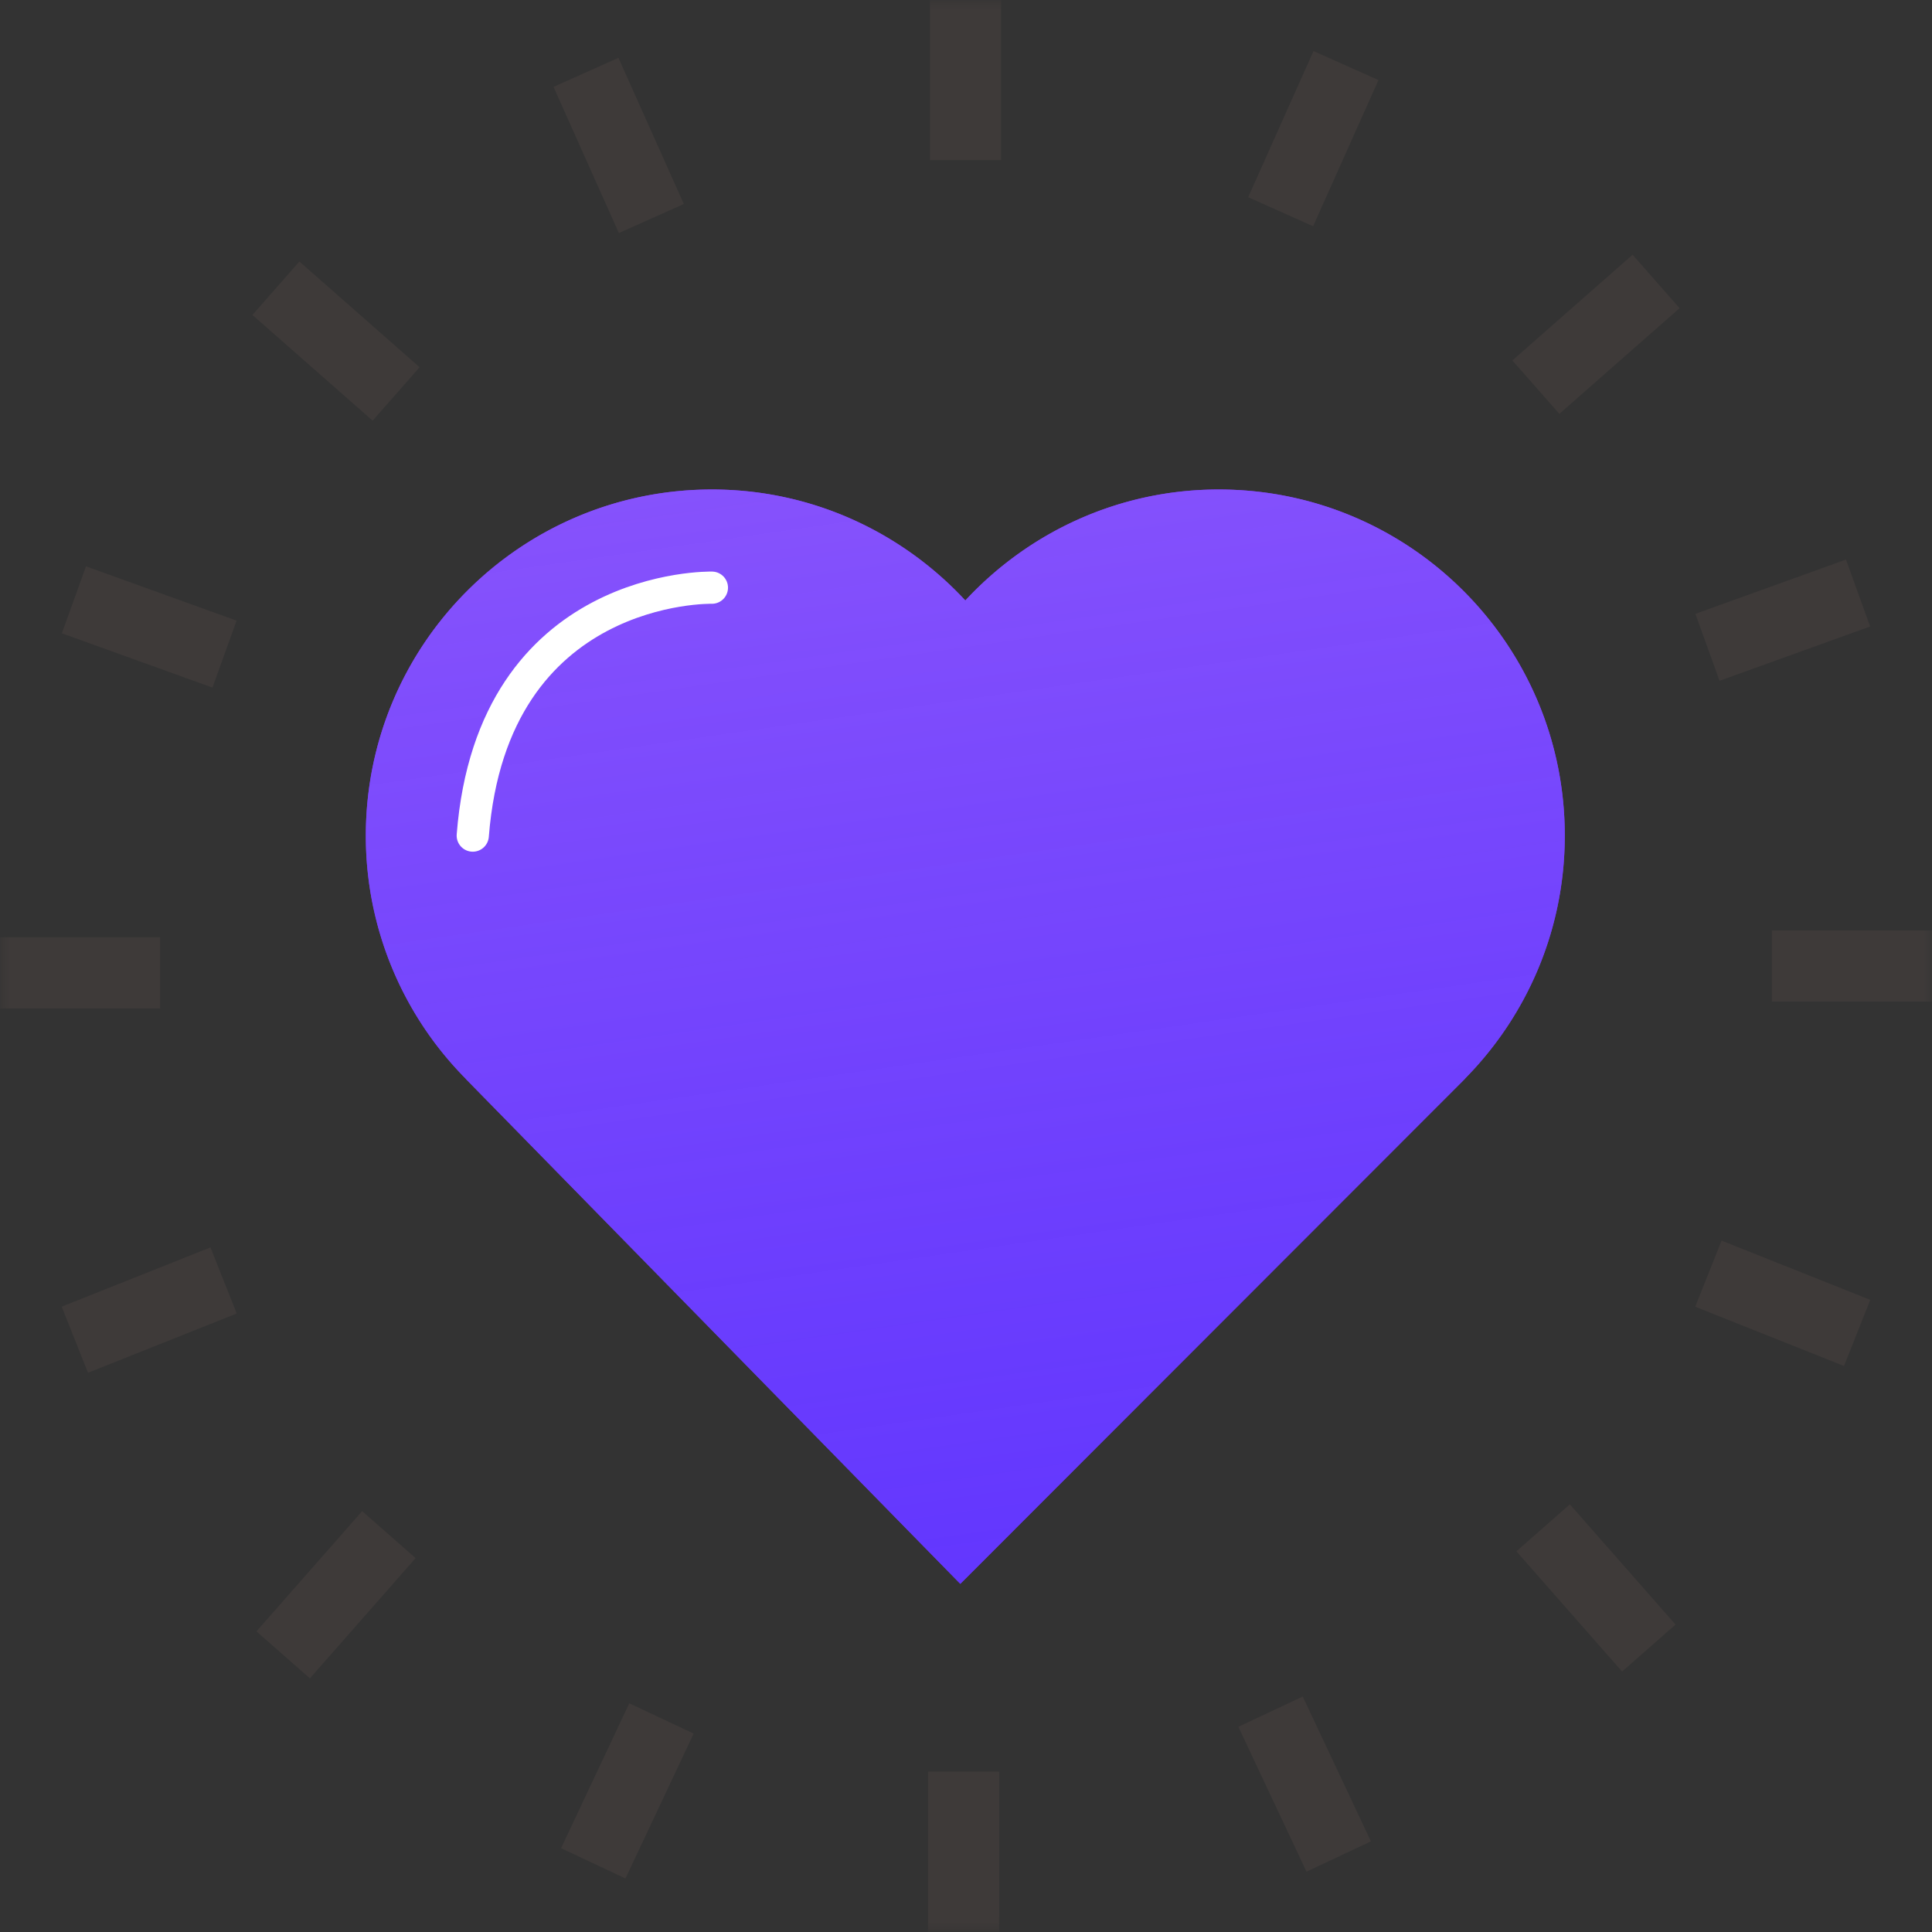 <svg xmlns="http://www.w3.org/2000/svg" xmlns:xlink="http://www.w3.org/1999/xlink" width="100" height="100" viewBox="0 0 100 100">
    <rect x="0" y="0" width="100" height="100" fill="#333333" stroke="none"/>
    <defs>
        <linearGradient id="b" x1="39.199%" x2="60.727%" y1="-36.407%" y2="100%">
            <stop offset="0%" stop-color="#955DFB"/>
            <stop offset="100%" stop-color="#5938FE" stop-opacity=".814"/>
        </linearGradient>
        <path id="a" d="M49.947 55.44H49.982l-.017-.018-.018.019zm25.888.382h.007l-.088.088-.014.014L49.705 81.98l-25.6-26.14h.007a17.85 17.85 0 0 1-5.177-12.589c0-9.893 8.02-17.915 17.914-17.915 5.186 0 9.845 2.22 13.116 5.744 3.27-3.524 7.928-5.744 13.115-5.744 9.894 0 17.913 8.022 17.913 17.915 0 4.898-1.971 9.335-5.158 12.57z"/>
        <path id="c" d="M0 99.986h100V0H0z"/>
    </defs>
    <g fill="none" fill-rule="evenodd">
        <use fill="#892EFF" xlink:href="#a"/>
        <use fill="url(#b)" xlink:href="#a"/>
        <mask id="d" fill="#fff">
            <use xlink:href="#c"/>
        </mask>
        <path fill="#3E3A39" d="M48.037 99.986h3.681v-8.288h-3.681zM32.374 97.23l-3.333-1.569 3.53-7.498 3.332 1.568zM16.04 86.871l-2.767-2.431 5.472-6.224 2.767 2.432zM4.556 71.054l-1.363-3.422 7.7-3.066 1.361 3.421zM0 52.196h8.287v-3.683H0zM3.202 32.78l1.248-3.466 7.797 2.81-1.25 3.465zM13.065 16.303l2.431-2.767 6.223 5.472-2.431 2.765zM28.65 4.497l3.361-1.504 3.384 7.565-3.362 1.504zM67.625 96.878l3.334-1.569-3.53-7.496-3.332 1.566zM83.96 86.52l2.766-2.432-5.471-6.223-2.767 2.431zM95.444 70.703l1.362-3.422-7.698-3.067-1.364 3.422zM91.713 51.844H100v-3.683h-8.287zM96.798 32.428l-1.25-3.465-7.795 2.81 1.25 3.465zM86.935 15.952l-2.432-2.767-6.223 5.472 2.432 2.765zM71.35 4.145l-3.363-1.503-3.381 7.565 3.361 1.503zM48.132 8.288h3.683V0h-3.683z" mask="url(#d)"/>
        <path stroke="#FFF" stroke-linecap="round" stroke-linejoin="round" stroke-width="1.667" d="M36.848 30.418S25.494 30.145 24.47 43.25" mask="url(#d)"/>
    </g>
</svg>
